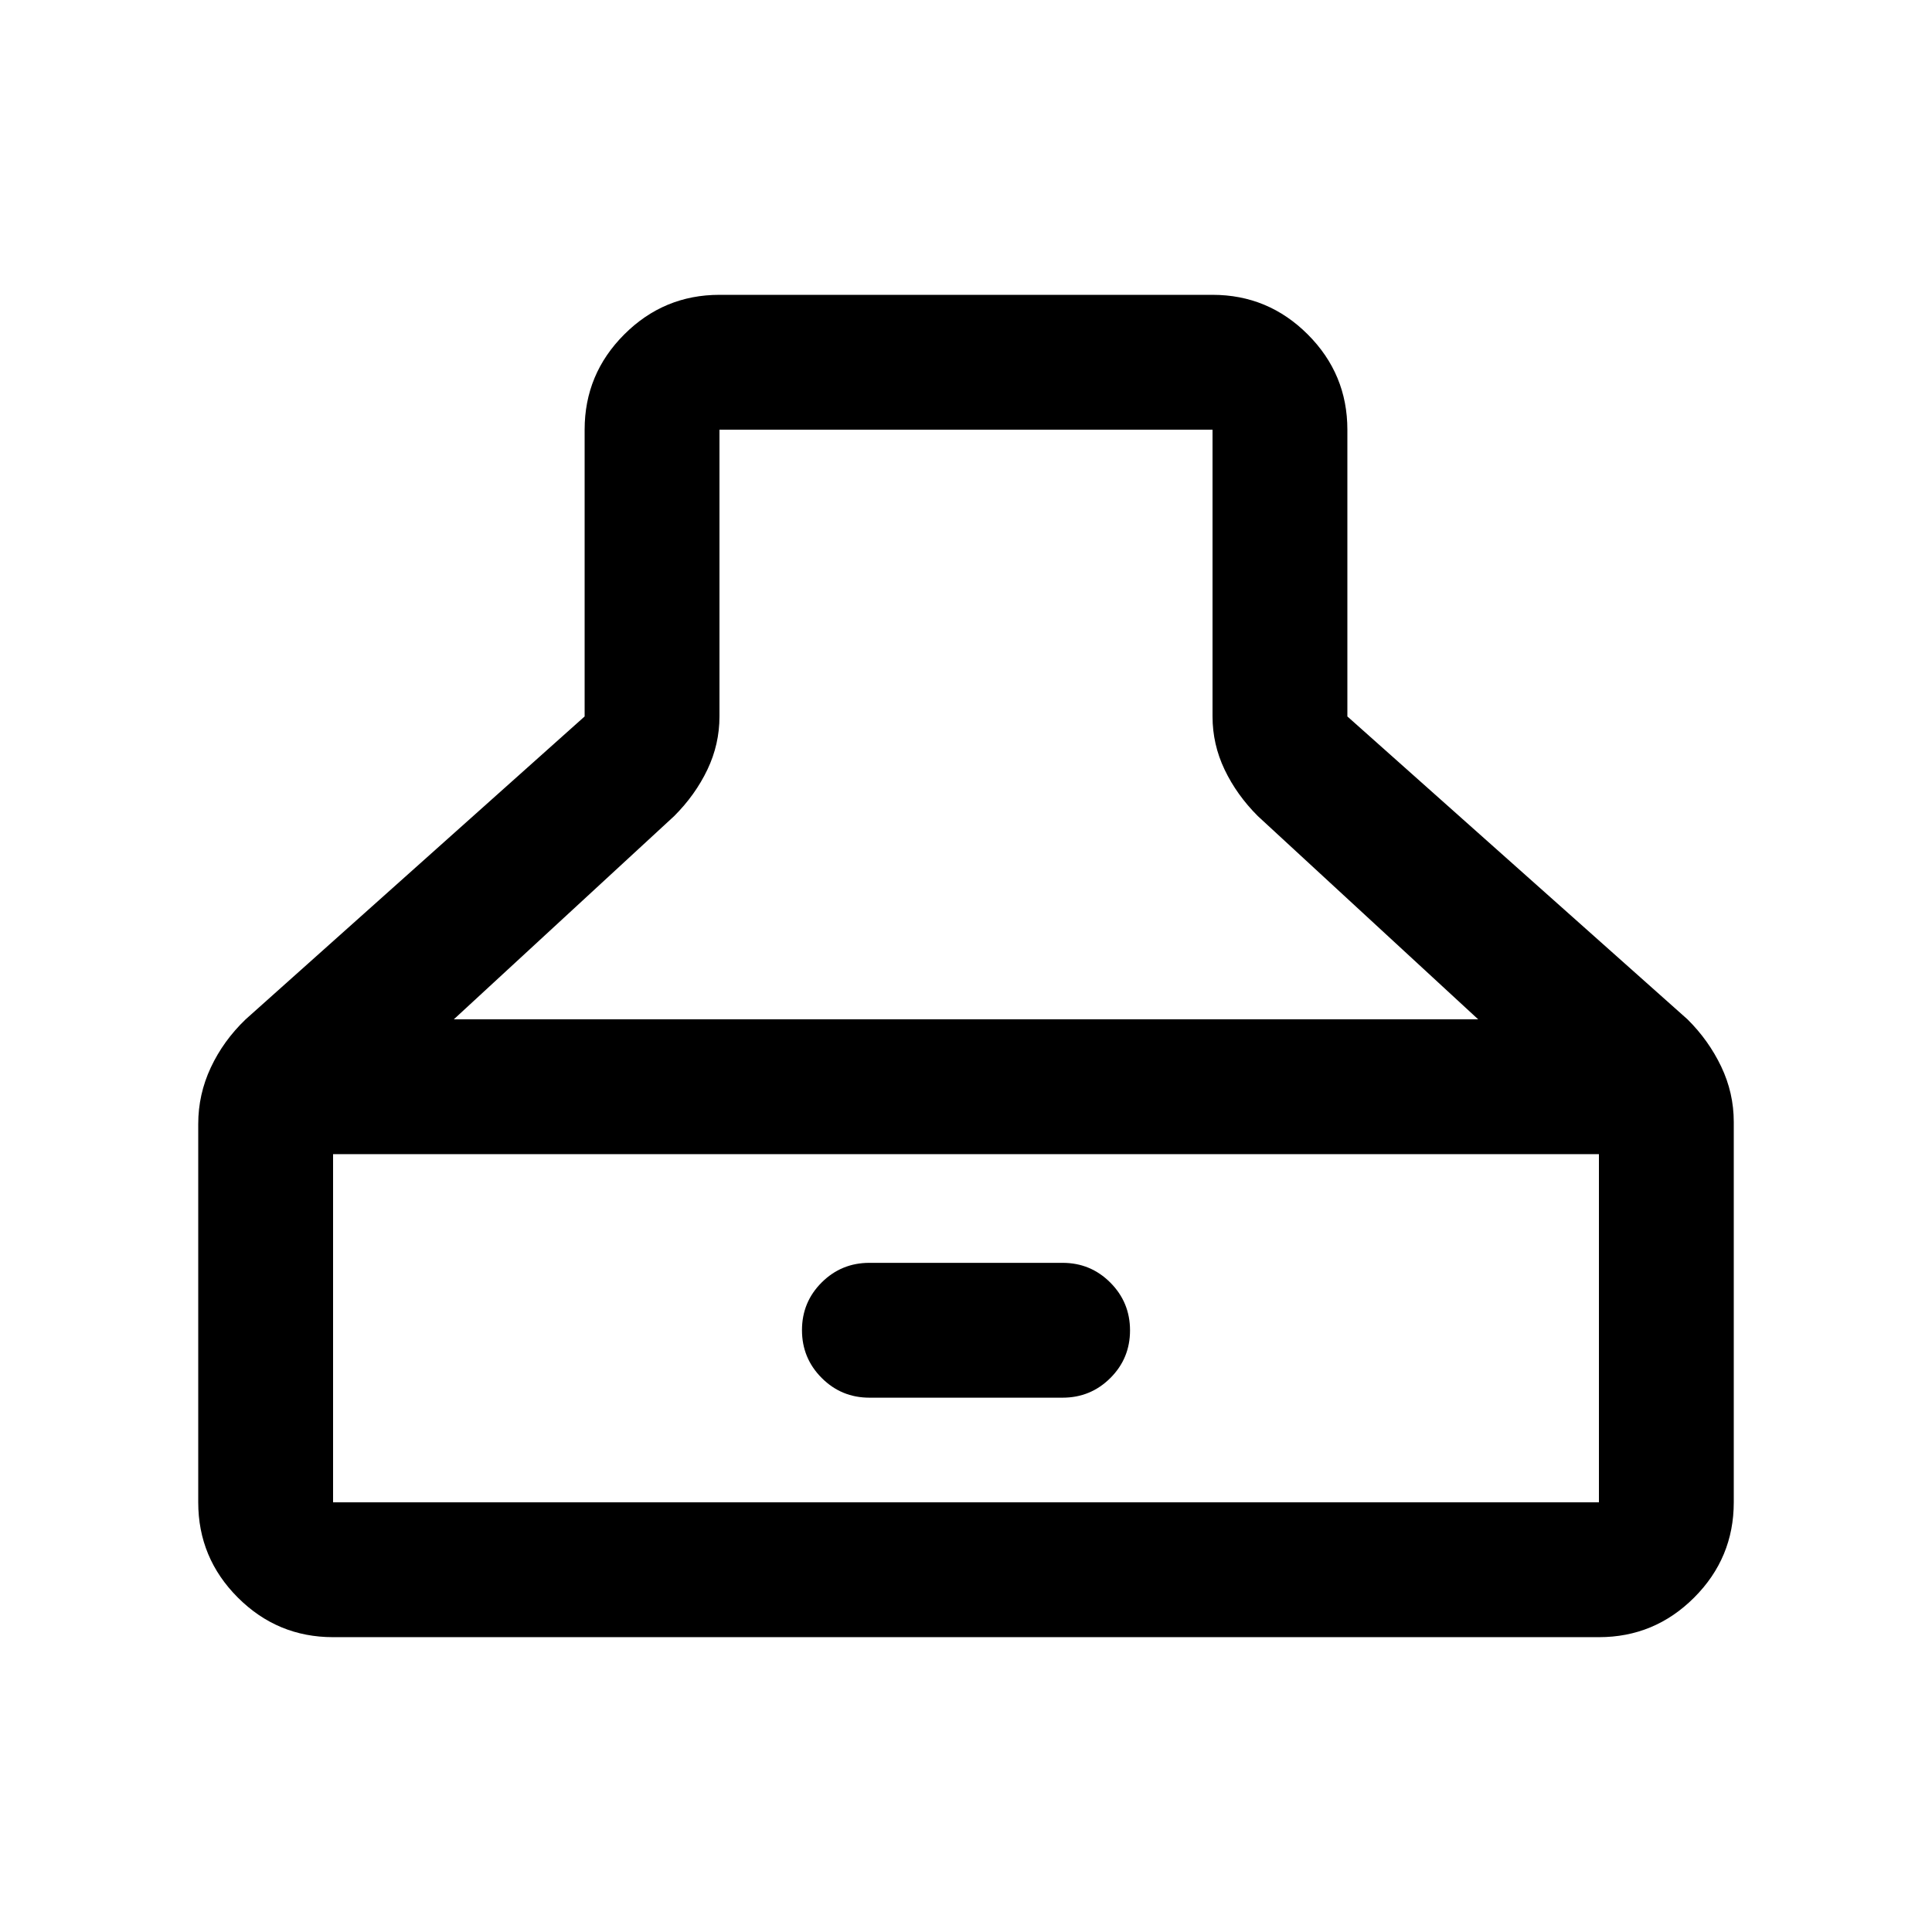 <svg xmlns="http://www.w3.org/2000/svg" height="20" viewBox="0 -960 960 960" width="20"><path d="M165.5-146.5q-27.64 0-47.32-19.68T98.5-213.5v-188q0-14.72 6.25-28.06 6.25-13.33 17.28-23.91L290.5-604v-142.5q0-27.64 19.68-47.32t47.32-19.68h245q27.64 0 47.32 19.68t19.68 47.32V-604l169 150.5q10.52 10.41 16.76 23.49 6.24 13.08 6.24 27.51v189q0 27.64-19.68 47.32T794.5-146.5h-629Zm314.5-600H357.5V-604q0 13.87-6 26.43-6 12.57-16.5 23.07l-109.5 101h509L625-554.5q-10.5-10.5-16.5-23.07-6-12.56-6-26.43v-142.5H480Zm-314.5 533h629v-173h-629v173Zm266.5-52q-13.92 0-23.71-9.81-9.79-9.81-9.79-23.75t9.79-23.69q9.79-9.75 23.71-9.75h96q13.92 0 23.71 9.81 9.79 9.81 9.79 23.75t-9.79 23.69q-9.79 9.75-23.71 9.75h-96Z"/></svg>